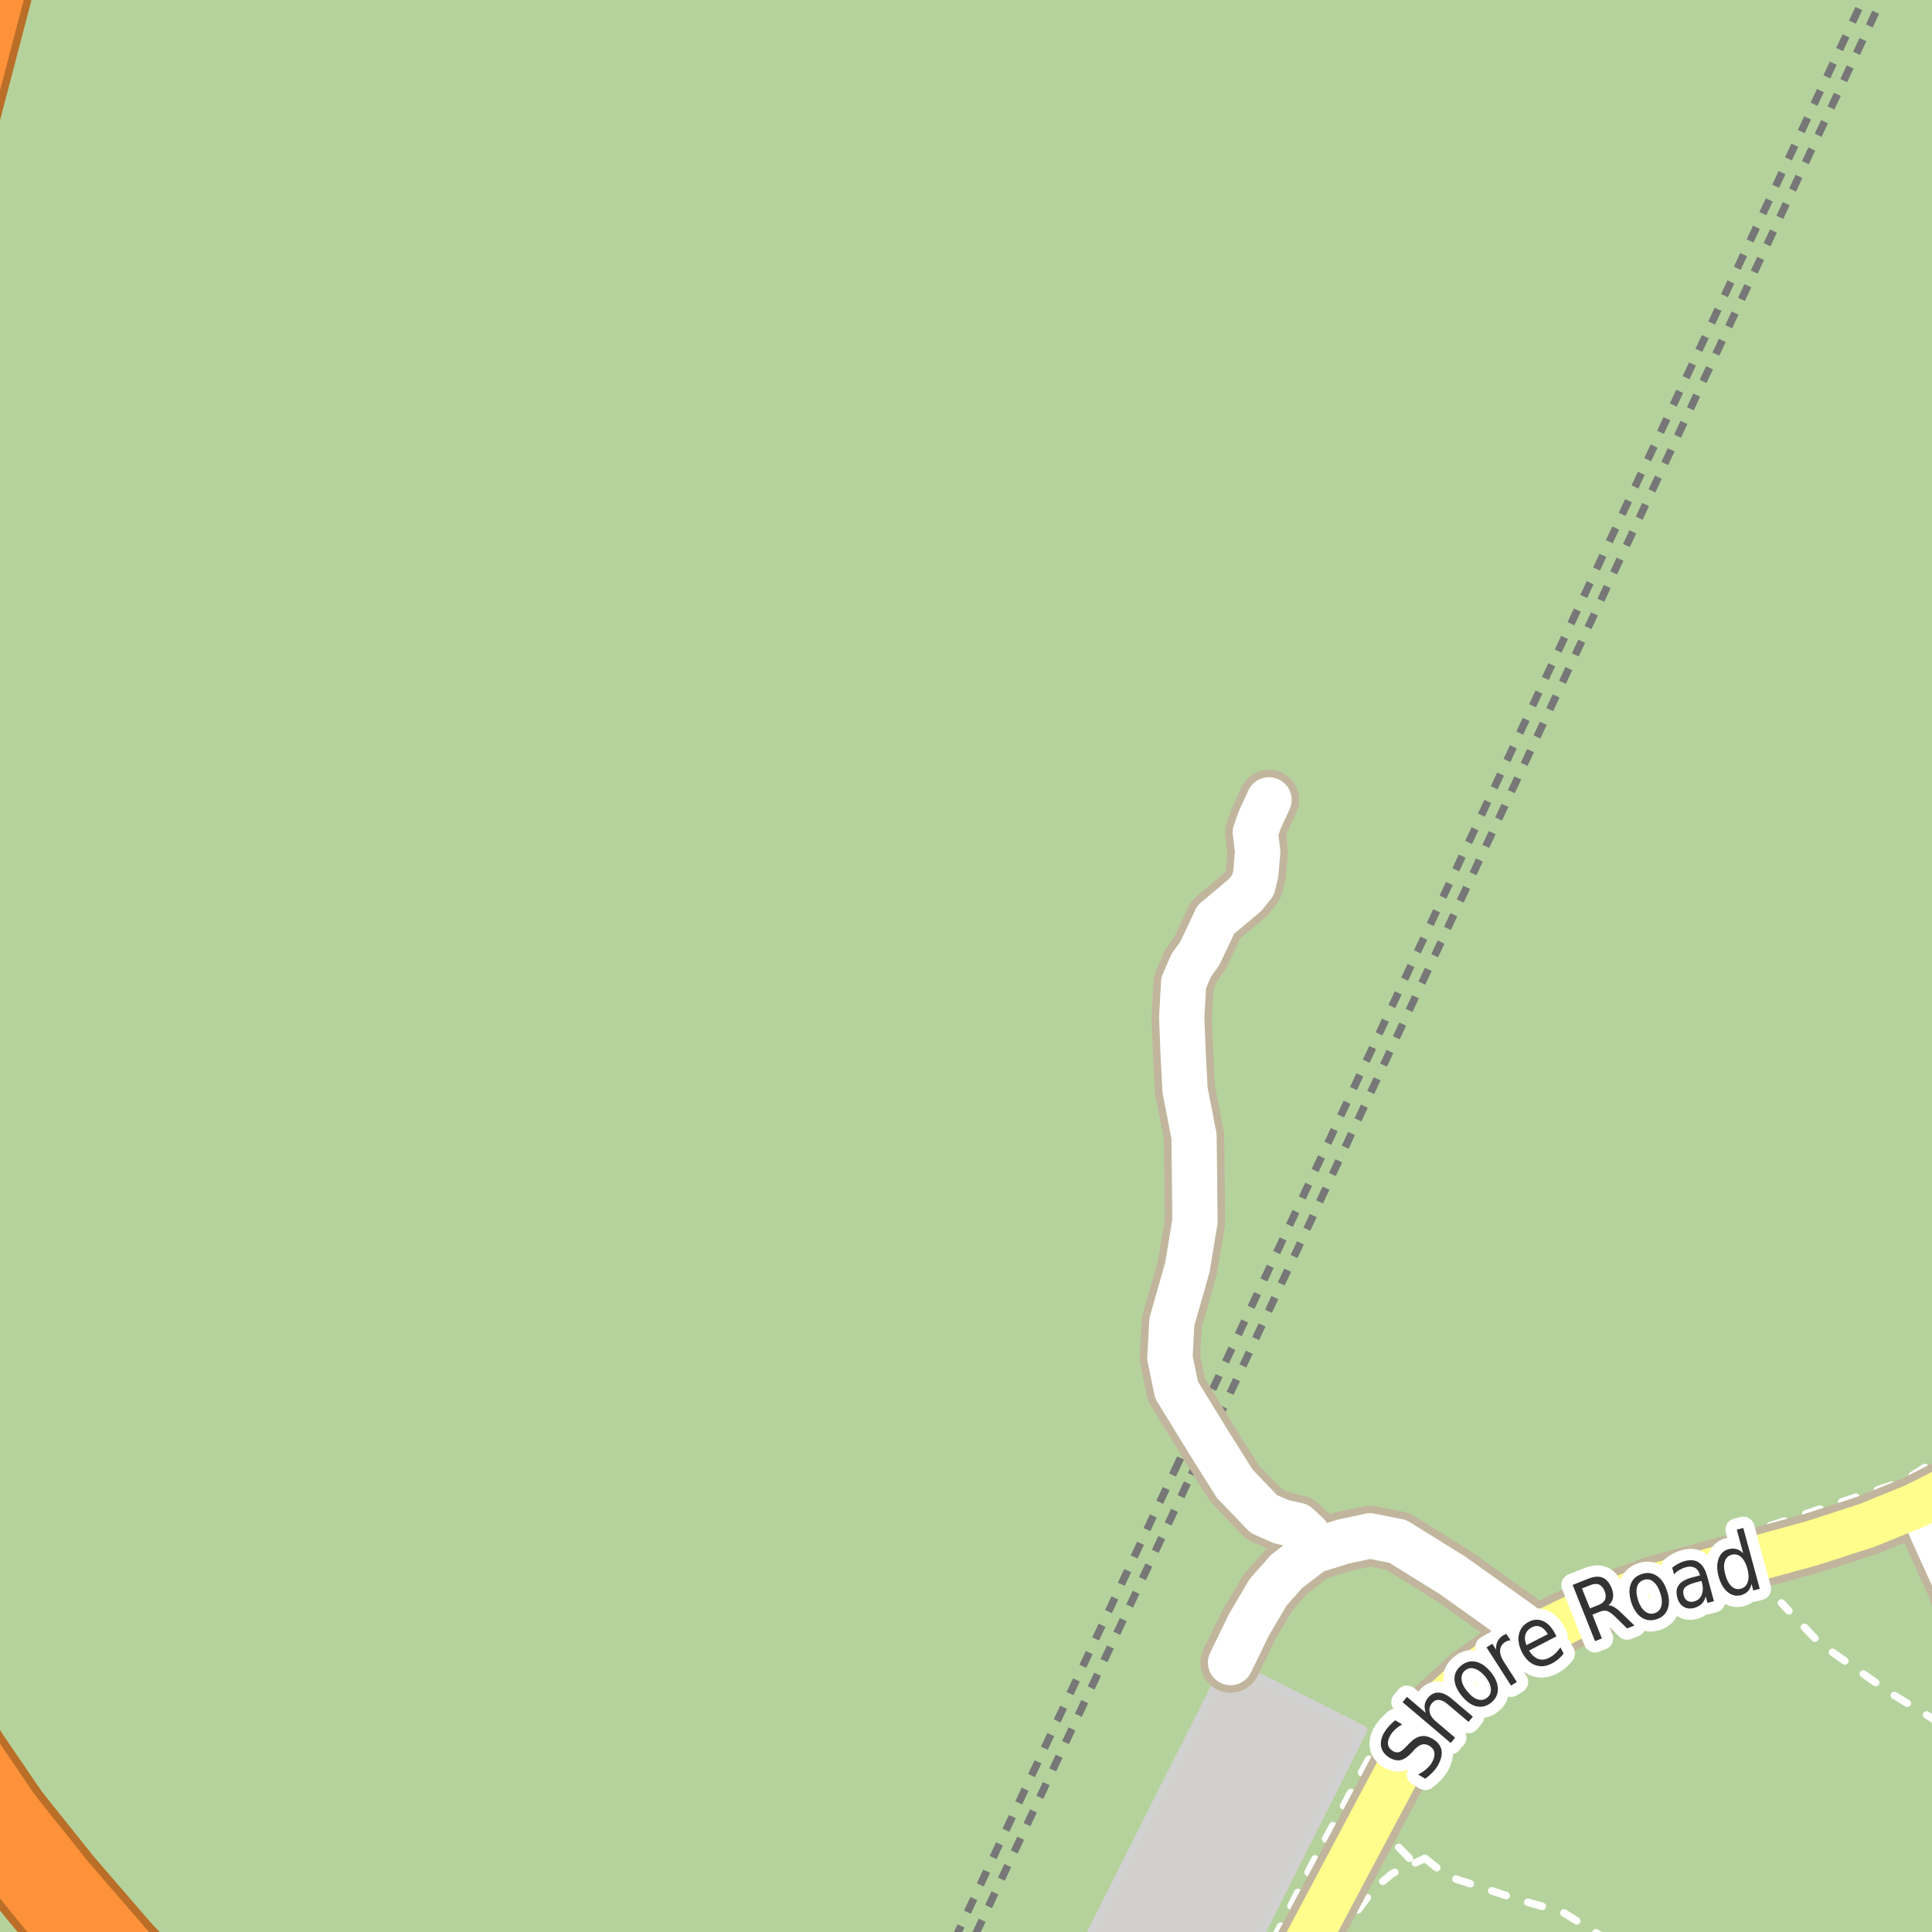 <?xml version="1.0" encoding="UTF-8"?>
<svg xmlns="http://www.w3.org/2000/svg" xmlns:xlink="http://www.w3.org/1999/xlink" width="256pt" height="256pt" viewBox="0 0 256 256" version="1.1">
<g id="surface2">
<rect x="0" y="0" width="256" height="256" style="fill:rgb(60%,70.196%,80%);fill-opacity:1;stroke:none;"/>
<path style=" stroke:none;fill-rule:evenodd;fill:rgb(94.902%,93.725%,91.373%);fill-opacity:1;" d="M 259 -4 L 259 259 L 259 -4 L 259 259 L -4 259 L -4 -4 Z M 259 -4 "/>
<path style=" stroke:none;fill-rule:evenodd;fill:rgb(94.902%,93.725%,91.373%);fill-opacity:1;" d="M -4 -4 L -4 259 L 259 259 L -4 259 Z M -4 -4 "/>
<path style=" stroke:none;fill-rule:evenodd;fill:rgb(70.98%,82.353%,61.176%);fill-opacity:1;" d="M -4 260 L 260 260 L 260 -4 L 260 260 L 260 -4 L -4 -4 Z M -4 260 "/>
<path style=" stroke:none;fill-rule:evenodd;fill:rgb(70.98%,82.353%,61.176%);fill-opacity:1;" d="M 186.738 170.402 L 186.117 181.027 L 192.113 191.152 L 210.367 205.027 L 215.363 205.777 L 228.863 202.902 L 246.363 196.781 L 258.738 191.527 L 260 190.785 L 260 -4 L 254.703 -4 L 242.863 20.777 L 225.613 58.402 L 205.238 102.652 L 176.242 163.277 Z M 186.738 170.402 "/>
<path style=" stroke:none;fill-rule:evenodd;fill:rgb(70.98%,82.353%,61.176%);fill-opacity:1;" d="M 46.992 24.902 L 64.113 41.152 L 63.492 56.652 L 76.492 127.152 L 114.488 128.902 L 122.988 139.656 L 143.988 167.402 L 154.613 191.152 L 169.617 158.902 L 185.988 119.152 L 200.867 83.527 L 199.488 69.281 L 195.617 61.152 L 196.113 39.277 L 198.742 7.906 L 197.539 -4 L 260 -4 L 34.891 -4 L 34.238 1.656 Z M 46.992 24.902 "/>
<path style=" stroke:none;fill-rule:evenodd;fill:rgb(81.961%,81.569%,80.392%);fill-opacity:1;" d="M 165.184 260 L 180.707 229.191 L 163.055 220.297 L 162.668 220.102 L 142.566 260 Z M 165.184 260 "/>
<path style="fill:none;stroke-width:1;stroke-linecap:round;stroke-linejoin:round;stroke:rgb(81.961%,81.961%,81.961%);stroke-opacity:1;stroke-miterlimit:10;" d="M 165.184 260 L 180.707 229.191 L 163.055 220.297 L 162.668 220.102 L 142.566 260 L 165.184 260 "/>
<path style="fill:none;stroke-width:1;stroke-linecap:butt;stroke-linejoin:round;stroke:rgb(46.667%,46.667%,46.667%);stroke-opacity:1;stroke-dasharray:2,2;stroke-miterlimit:10;" d="M 126.492 257 L 155.582 194.992 "/>
<path style="fill:none;stroke-width:1;stroke-linecap:butt;stroke-linejoin:round;stroke:rgb(46.667%,46.667%,46.667%);stroke-opacity:1;stroke-dasharray:2,2;stroke-miterlimit:10;" d="M 155.582 194.992 L 158.996 187.715 "/>
<path style="fill:none;stroke-width:1;stroke-linecap:butt;stroke-linejoin:round;stroke:rgb(46.667%,46.667%,46.667%);stroke-opacity:1;stroke-dasharray:2,2;stroke-miterlimit:10;" d="M 157.332 196.504 L 128.938 257 "/>
<path style="fill:none;stroke-width:1;stroke-linecap:butt;stroke-linejoin:round;stroke:rgb(46.667%,46.667%,46.667%);stroke-opacity:1;stroke-dasharray:2,2;stroke-miterlimit:10;" d="M 250.234 -2 L 160.48 190.004 "/>
<path style="fill:none;stroke-width:1;stroke-linecap:butt;stroke-linejoin:round;stroke:rgb(46.667%,46.667%,46.667%);stroke-opacity:1;stroke-dasharray:2,2;stroke-miterlimit:10;" d="M 158.996 187.715 L 247.766 -2 "/>
<path style="fill:none;stroke-width:1;stroke-linecap:butt;stroke-linejoin:round;stroke:rgb(46.667%,46.667%,46.667%);stroke-opacity:1;stroke-dasharray:2,2;stroke-miterlimit:10;" d="M 160.48 190.004 L 157.332 196.504 "/>
<path style="fill:none;stroke-width:1;stroke-linecap:round;stroke-linejoin:round;stroke:rgb(100%,100%,100%);stroke-opacity:1;stroke-dasharray:2,3;stroke-miterlimit:10;" d="M 181.629 241.461 L 182.746 242.625 L 185.184 244.617 L 187.387 246.902 "/>
<path style="fill:none;stroke-width:1;stroke-linecap:round;stroke-linejoin:round;stroke:rgb(100%,100%,100%);stroke-opacity:1;stroke-dasharray:2,3;stroke-miterlimit:10;" d="M 257 228.281 L 250.746 224.496 L 241.121 217.754 L 236.047 212.398 "/>
<path style="fill:none;stroke-width:1;stroke-linecap:round;stroke-linejoin:round;stroke:rgb(100%,100%,100%);stroke-opacity:1;stroke-dasharray:2,3;stroke-miterlimit:10;" d="M 176.914 257 L 179.559 253.617 L 182.059 250.242 L 184.496 248.246 L 187.387 246.902 L 188.809 246.242 "/>
<path style="fill:none;stroke-width:1;stroke-linecap:round;stroke-linejoin:round;stroke:rgb(100%,100%,100%);stroke-opacity:1;stroke-dasharray:2,3;stroke-miterlimit:10;" d="M 188.809 246.242 L 191.809 248.617 L 201.309 251.742 L 207.059 253.367 L 212.918 257 "/>
<path style="fill:none;stroke-width:1;stroke-linecap:round;stroke-linejoin:round;stroke:rgb(100%,100%,100%);stroke-opacity:1;stroke-dasharray:2,3;stroke-miterlimit:10;" d="M 168.789 257 L 174.547 245.703 L 182.809 230.453 L 187.715 225.246 L 191.285 221.676 L 196.121 217.883 L 201.59 215.246 L 218.66 207.023 L 229.594 203.824 L 252.133 196.312 L 257 193.223 "/>
<path style="fill:none;stroke-width:8;stroke-linecap:round;stroke-linejoin:round;stroke:rgb(75.686%,70.98%,61.569%);stroke-opacity:1;stroke-miterlimit:10;" d="M 201.59 215.246 L 192.496 208.762 L 185.211 204.238 L 181.512 203.512 L 178.012 204.262 L 174.012 205.512 L 170.461 208.238 L 168.012 211.012 L 165.512 215.262 L 163.055 220.297 "/>
<path style="fill:none;stroke-width:8;stroke-linecap:round;stroke-linejoin:round;stroke:rgb(75.686%,70.98%,61.569%);stroke-opacity:1;stroke-miterlimit:10;" d="M 254.414 199.203 L 256.121 203.125 L 259.246 210 L 261.145 215.801 L 264 222.117 "/>
<path style="fill:none;stroke-width:8;stroke-linecap:round;stroke-linejoin:round;stroke:rgb(75.686%,70.98%,61.569%);stroke-opacity:1;stroke-miterlimit:10;" d="M 174.012 205.512 L 173.211 203.301 L 171.938 202.125 L 169.75 201.625 L 167.461 200.613 L 163.629 196.629 L 160.438 191.566 L 155.898 184.176 L 155.023 179.922 L 155.273 175.176 L 157.336 167.922 L 158.336 161.859 L 158.273 155.422 L 158.211 150.547 L 157.023 144.426 L 156.773 139.613 L 156.586 134.797 L 156.836 130.238 L 157.836 127.926 L 158.961 126.363 L 160.273 123.609 L 161.086 121.859 L 162.586 120.613 L 165.023 118.547 L 166.023 117.301 L 166.398 115.801 L 166.648 112.863 L 166.336 110.297 L 166.961 108.551 L 168.148 105.988 "/>
<path style="fill:none;stroke-width:10;stroke-linecap:round;stroke-linejoin:round;stroke:rgb(72.941%,43.137%,15.294%);stroke-opacity:1;stroke-miterlimit:10;" d="M 1.469 240.309 L -4.055 232.191 L -8.129 224.906 L -11 219.336 "/>
<path style="fill:none;stroke-width:10;stroke-linecap:round;stroke-linejoin:round;stroke:rgb(72.941%,43.137%,15.294%);stroke-opacity:1;stroke-miterlimit:10;" d="M -11 233.23 L -6.129 237.707 L 5.27 251.707 L 10.07 257.508 L 17.07 265.309 L 17.77 266 "/>
<path style="fill:none;stroke-width:10;stroke-linecap:round;stroke-linejoin:round;stroke:rgb(72.941%,43.137%,15.294%);stroke-opacity:1;stroke-miterlimit:10;" d="M 23.77 266 L 16.27 258.109 L 8.668 249.309 L 1.469 240.309 L -2.93 235.508 L -8.129 230.906 L -11 229.254 "/>
<path style="fill:none;stroke-width:8;stroke-linecap:round;stroke-linejoin:round;stroke:rgb(75.686%,70.98%,61.569%);stroke-opacity:1;stroke-miterlimit:10;" d="M 169.637 264 L 181.629 241.461 L 187.016 231.332 L 190.605 226.117 L 195.004 222.117 L 199.207 219.113 L 203.203 216.914 L 211.008 213.113 L 219.406 210.117 L 240.004 204.516 L 247.406 202.117 L 253.805 199.516 L 262.008 195.316 L 264 194.105 "/>
<path style="fill:none;stroke-width:11;stroke-linecap:round;stroke-linejoin:round;stroke:rgb(72.941%,43.137%,15.294%);stroke-opacity:1;stroke-miterlimit:10;" d="M -1.922 -12 L -12 26.812 "/>
<path style="fill:none;stroke-width:11;stroke-linecap:round;stroke-linejoin:round;stroke:rgb(72.941%,43.137%,15.294%);stroke-opacity:1;stroke-miterlimit:10;" d="M -12 40.059 L 1.633 -12 "/>
<path style="fill:none;stroke-width:6;stroke-linecap:round;stroke-linejoin:round;stroke:rgb(100%,100%,100%);stroke-opacity:1;stroke-miterlimit:10;" d="M 201.59 215.246 L 192.496 208.762 L 185.211 204.238 L 181.512 203.512 L 178.012 204.262 L 174.012 205.512 L 170.461 208.238 L 168.012 211.012 L 165.512 215.262 L 163.055 220.297 "/>
<path style="fill:none;stroke-width:6;stroke-linecap:round;stroke-linejoin:round;stroke:rgb(100%,100%,100%);stroke-opacity:1;stroke-miterlimit:10;" d="M 254.414 199.203 L 256.121 203.125 L 259.246 210 L 261.145 215.801 L 264 222.117 "/>
<path style="fill:none;stroke-width:6;stroke-linecap:round;stroke-linejoin:round;stroke:rgb(100%,100%,100%);stroke-opacity:1;stroke-miterlimit:10;" d="M 174.012 205.512 L 173.211 203.301 L 171.938 202.125 L 169.75 201.625 L 167.461 200.613 L 163.629 196.629 L 160.438 191.566 L 155.898 184.176 L 155.023 179.922 L 155.273 175.176 L 157.336 167.922 L 158.336 161.859 L 158.273 155.422 L 158.211 150.547 L 157.023 144.426 L 156.773 139.613 L 156.586 134.797 L 156.836 130.238 L 157.836 127.926 L 158.961 126.363 L 160.273 123.609 L 161.086 121.859 L 162.586 120.613 L 165.023 118.547 L 166.023 117.301 L 166.398 115.801 L 166.648 112.863 L 166.336 110.297 L 166.961 108.551 L 168.148 105.988 "/>
<path style="fill:none;stroke-width:8;stroke-linecap:round;stroke-linejoin:round;stroke:rgb(99.216%,57.255%,22.745%);stroke-opacity:1;stroke-miterlimit:10;" d="M 1.469 240.309 L -4.055 232.191 L -8.129 224.906 L -11 219.336 "/>
<path style="fill:none;stroke-width:8;stroke-linecap:round;stroke-linejoin:round;stroke:rgb(99.216%,57.255%,22.745%);stroke-opacity:1;stroke-miterlimit:10;" d="M -11 233.23 L -6.129 237.707 L 5.27 251.707 L 10.07 257.508 L 17.07 265.309 L 17.77 266 "/>
<path style="fill:none;stroke-width:8;stroke-linecap:round;stroke-linejoin:round;stroke:rgb(99.216%,57.255%,22.745%);stroke-opacity:1;stroke-miterlimit:10;" d="M 23.77 266 L 16.27 258.109 L 8.668 249.309 L 1.469 240.309 L -2.93 235.508 L -8.129 230.906 L -11 229.254 "/>
<path style="fill:none;stroke-width:6;stroke-linecap:round;stroke-linejoin:round;stroke:rgb(100%,99.216%,54.51%);stroke-opacity:1;stroke-miterlimit:10;" d="M 169.637 264 L 181.629 241.461 L 187.016 231.332 L 190.605 226.117 L 195.004 222.117 L 199.207 219.113 L 203.203 216.914 L 211.008 213.113 L 219.406 210.117 L 240.004 204.516 L 247.406 202.117 L 253.805 199.516 L 262.008 195.316 L 264 194.105 "/>
<path style="fill:none;stroke-width:9;stroke-linecap:round;stroke-linejoin:round;stroke:rgb(99.216%,57.255%,22.745%);stroke-opacity:1;stroke-miterlimit:10;" d="M -1.922 -12 L -12 26.812 "/>
<path style="fill:none;stroke-width:9;stroke-linecap:round;stroke-linejoin:round;stroke:rgb(99.216%,57.255%,22.745%);stroke-opacity:1;stroke-miterlimit:10;" d="M -12 40.059 L 1.633 -12 "/>
<path style="fill:none;stroke-width:3;stroke-linecap:round;stroke-linejoin:round;stroke:rgb(100%,100%,100%);stroke-opacity:1;stroke-miterlimit:10;" d="M 184.871 227.941 L 185.777 228.488 C 185.426 228.699 185.121 228.922 184.871 229.16 C 184.613 229.402 184.402 229.652 184.246 229.91 C 183.977 230.371 183.867 230.781 183.918 231.145 C 183.973 231.5 184.176 231.785 184.527 232.004 C 184.832 232.184 185.105 232.238 185.355 232.176 C 185.605 232.105 185.926 231.863 186.309 231.457 L 186.715 231.035 C 187.227 230.496 187.738 230.172 188.246 230.066 C 188.758 229.965 189.285 230.078 189.84 230.41 C 190.516 230.816 190.906 231.324 191.012 231.926 C 191.113 232.531 190.938 233.223 190.48 234.004 C 190.301 234.297 190.074 234.59 189.793 234.879 C 189.52 235.16 189.207 235.434 188.855 235.691 L 187.902 235.129 C 188.32 234.922 188.68 234.688 188.98 234.426 C 189.293 234.156 189.543 233.863 189.73 233.551 C 190.012 233.074 190.121 232.641 190.059 232.254 C 190.004 231.871 189.785 231.562 189.402 231.332 C 189.066 231.137 188.754 231.074 188.449 231.145 C 188.148 231.219 187.816 231.438 187.449 231.801 L 187.043 232.254 C 186.535 232.797 186.051 233.121 185.59 233.223 C 185.133 233.316 184.637 233.207 184.105 232.895 C 183.504 232.531 183.137 232.051 183.012 231.457 C 182.887 230.855 183.027 230.215 183.434 229.535 C 183.613 229.246 183.82 228.969 184.059 228.707 C 184.301 228.449 184.57 228.191 184.871 227.941 Z M 192.398 225.125 L 195.164 227.469 L 194.586 228.156 L 191.836 225.828 C 191.41 225.465 191.023 225.273 190.68 225.25 C 190.328 225.219 190.02 225.355 189.758 225.656 C 189.457 226.023 189.348 226.418 189.43 226.844 C 189.504 227.273 189.766 227.672 190.211 228.047 L 192.805 230.25 L 192.227 230.953 L 185.852 225.547 L 186.43 224.844 L 188.93 226.969 C 188.785 226.574 188.738 226.211 188.789 225.875 C 188.844 225.543 188.992 225.23 189.242 224.938 C 189.641 224.469 190.109 224.25 190.648 224.281 C 191.18 224.305 191.762 224.586 192.398 225.125 Z M 194.152 221.332 C 193.777 221.637 193.617 222.035 193.668 222.535 C 193.711 223.035 193.961 223.562 194.418 224.113 C 194.867 224.676 195.324 225.031 195.793 225.176 C 196.27 225.324 196.699 225.246 197.074 224.941 C 197.438 224.641 197.594 224.246 197.543 223.754 C 197.5 223.254 197.254 222.723 196.809 222.16 C 196.348 221.609 195.879 221.262 195.402 221.113 C 194.934 220.957 194.52 221.031 194.152 221.332 Z M 193.621 220.691 C 194.215 220.203 194.863 220.035 195.559 220.191 C 196.254 220.34 196.918 220.797 197.543 221.566 C 198.156 222.328 198.469 223.066 198.48 223.785 C 198.488 224.504 198.199 225.109 197.605 225.598 C 196.988 226.09 196.332 226.254 195.637 226.098 C 194.949 225.934 194.301 225.469 193.684 224.707 C 193.059 223.938 192.742 223.199 192.73 222.488 C 192.711 221.781 193.008 221.184 193.621 220.691 Z M 200.16 217.352 C 200.035 217.363 199.914 217.383 199.801 217.414 C 199.684 217.445 199.57 217.5 199.457 217.57 C 199.031 217.844 198.801 218.207 198.77 218.664 C 198.738 219.113 198.906 219.625 199.27 220.195 L 200.988 222.867 L 200.223 223.352 L 196.973 218.289 L 197.738 217.805 L 198.254 218.586 C 198.215 218.18 198.27 217.82 198.426 217.508 C 198.574 217.195 198.824 216.926 199.176 216.695 C 199.23 216.664 199.293 216.633 199.363 216.602 C 199.438 216.562 199.512 216.531 199.598 216.508 Z M 206.016 216.395 L 206.234 216.832 L 202.609 218.707 C 202.953 219.281 203.352 219.652 203.812 219.816 C 204.27 219.984 204.758 219.934 205.281 219.66 C 205.582 219.504 205.852 219.312 206.094 219.082 C 206.332 218.855 206.555 218.59 206.766 218.285 L 207.188 219.098 C 206.969 219.391 206.727 219.645 206.469 219.863 C 206.207 220.082 205.926 220.27 205.625 220.426 C 204.852 220.824 204.113 220.891 203.406 220.629 C 202.707 220.371 202.137 219.812 201.688 218.957 C 201.242 218.094 201.102 217.297 201.266 216.566 C 201.422 215.828 201.859 215.27 202.578 214.895 C 203.223 214.562 203.852 214.531 204.469 214.801 C 205.082 215.074 205.598 215.605 206.016 216.395 Z M 205.094 216.535 C 204.832 216.059 204.508 215.734 204.125 215.566 C 203.75 215.402 203.367 215.422 202.984 215.629 C 202.539 215.859 202.25 216.184 202.125 216.598 C 202 217.004 202.047 217.469 202.266 217.988 Z M 213.133 212.699 C 213.359 212.711 213.609 212.793 213.883 212.949 C 214.164 213.105 214.48 213.363 214.836 213.715 L 216.57 215.387 L 215.602 215.777 L 213.977 214.184 C 213.559 213.789 213.215 213.551 212.945 213.465 C 212.672 213.383 212.355 213.414 211.992 213.559 L 211.008 213.949 L 212.258 217.105 L 211.352 217.465 L 208.383 210.012 L 210.43 209.199 C 211.199 208.887 211.84 208.836 212.352 209.043 C 212.859 209.254 213.262 209.723 213.555 210.449 C 213.742 210.918 213.797 211.348 213.727 211.73 C 213.652 212.117 213.453 212.441 213.133 212.699 Z M 209.617 210.48 L 210.68 213.121 L 211.82 212.668 C 212.258 212.492 212.543 212.254 212.68 211.949 C 212.812 211.637 212.793 211.262 212.617 210.824 C 212.438 210.387 212.195 210.102 211.883 209.965 C 211.57 209.832 211.195 209.852 210.758 210.027 Z M 217.805 209.348 C 217.344 209.496 217.047 209.812 216.914 210.301 C 216.789 210.781 216.836 211.363 217.055 212.051 C 217.281 212.73 217.59 213.219 217.977 213.52 C 218.371 213.824 218.797 213.902 219.258 213.754 C 219.715 213.598 220.008 213.285 220.133 212.816 C 220.266 212.34 220.219 211.762 219.992 211.082 C 219.773 210.395 219.465 209.895 219.07 209.582 C 218.684 209.27 218.262 209.191 217.805 209.348 Z M 217.539 208.566 C 218.266 208.328 218.93 208.406 219.523 208.801 C 220.125 209.188 220.578 209.848 220.883 210.785 C 221.195 211.715 221.227 212.516 220.977 213.191 C 220.734 213.859 220.25 214.312 219.523 214.551 C 218.781 214.793 218.117 214.719 217.523 214.332 C 216.93 213.938 216.477 213.277 216.164 212.348 C 215.863 211.41 215.832 210.609 216.07 209.941 C 216.312 209.266 216.797 208.809 217.539 208.566 Z M 224.594 209.711 C 223.906 209.898 223.453 210.125 223.234 210.383 C 223.023 210.633 222.977 210.969 223.094 211.383 C 223.176 211.719 223.344 211.961 223.594 212.117 C 223.852 212.266 224.156 212.289 224.5 212.195 C 224.977 212.062 225.305 211.766 225.484 211.305 C 225.672 210.848 225.68 210.312 225.516 209.695 L 225.453 209.477 Z M 226.203 208.852 L 227.109 212.164 L 226.25 212.398 L 226.016 211.523 C 225.91 211.93 225.734 212.258 225.484 212.508 C 225.242 212.758 224.914 212.941 224.5 213.055 C 223.957 213.203 223.484 213.148 223.078 212.898 C 222.672 212.648 222.395 212.242 222.25 211.68 C 222.074 211.023 222.129 210.484 222.422 210.055 C 222.723 209.617 223.266 209.289 224.047 209.07 L 225.25 208.742 L 225.234 208.648 C 225.109 208.203 224.883 207.895 224.562 207.727 C 224.238 207.562 223.844 207.539 223.375 207.664 C 223.082 207.75 222.801 207.867 222.531 208.023 C 222.27 208.18 222.031 208.375 221.812 208.602 L 221.578 207.727 C 221.859 207.5 222.133 207.316 222.406 207.18 C 222.688 207.035 222.969 206.926 223.25 206.852 C 224 206.645 224.617 206.707 225.109 207.039 C 225.598 207.363 225.961 207.969 226.203 208.852 Z M 230.977 205.809 L 230.133 202.684 L 230.992 202.465 L 233.18 210.527 L 232.32 210.746 L 232.086 209.871 C 232 210.277 231.84 210.605 231.602 210.855 C 231.371 211.098 231.07 211.27 230.695 211.371 C 230.059 211.539 229.465 211.398 228.914 210.949 C 228.371 210.504 227.977 209.82 227.727 208.902 C 227.477 207.988 227.477 207.195 227.727 206.527 C 227.969 205.863 228.402 205.445 229.039 205.277 C 229.414 205.176 229.762 205.168 230.086 205.262 C 230.406 205.348 230.703 205.527 230.977 205.809 Z M 228.617 208.652 C 228.805 209.352 229.078 209.867 229.445 210.199 C 229.809 210.535 230.215 210.637 230.664 210.512 C 231.133 210.387 231.438 210.09 231.586 209.621 C 231.742 209.145 231.727 208.555 231.539 207.855 C 231.34 207.148 231.059 206.633 230.695 206.309 C 230.328 205.988 229.914 205.887 229.445 206.012 C 228.996 206.137 228.695 206.434 228.539 206.902 C 228.391 207.363 228.418 207.945 228.617 208.652 Z M 228.617 208.652 "/>
<path style=" stroke:none;fill-rule:evenodd;fill:rgb(20%,20%,20%);fill-opacity:1;" d="M 184.871 227.941 L 185.777 228.488 C 185.426 228.699 185.121 228.922 184.871 229.16 C 184.613 229.402 184.402 229.652 184.246 229.91 C 183.977 230.371 183.867 230.781 183.918 231.145 C 183.973 231.5 184.176 231.785 184.527 232.004 C 184.832 232.184 185.105 232.238 185.355 232.176 C 185.605 232.105 185.926 231.863 186.309 231.457 L 186.715 231.035 C 187.227 230.496 187.738 230.172 188.246 230.066 C 188.758 229.965 189.285 230.078 189.84 230.41 C 190.516 230.816 190.906 231.324 191.012 231.926 C 191.113 232.531 190.938 233.223 190.48 234.004 C 190.301 234.297 190.074 234.59 189.793 234.879 C 189.52 235.16 189.207 235.434 188.855 235.691 L 187.902 235.129 C 188.32 234.922 188.68 234.688 188.98 234.426 C 189.293 234.156 189.543 233.863 189.73 233.551 C 190.012 233.074 190.121 232.641 190.059 232.254 C 190.004 231.871 189.785 231.562 189.402 231.332 C 189.066 231.137 188.754 231.074 188.449 231.145 C 188.148 231.219 187.816 231.438 187.449 231.801 L 187.043 232.254 C 186.535 232.797 186.051 233.121 185.59 233.223 C 185.133 233.316 184.637 233.207 184.105 232.895 C 183.504 232.531 183.137 232.051 183.012 231.457 C 182.887 230.855 183.027 230.215 183.434 229.535 C 183.613 229.246 183.82 228.969 184.059 228.707 C 184.301 228.449 184.57 228.191 184.871 227.941 Z M 192.398 225.125 L 195.164 227.469 L 194.586 228.156 L 191.836 225.828 C 191.41 225.465 191.023 225.273 190.68 225.25 C 190.328 225.219 190.02 225.355 189.758 225.656 C 189.457 226.023 189.348 226.418 189.43 226.844 C 189.504 227.273 189.766 227.672 190.211 228.047 L 192.805 230.25 L 192.227 230.953 L 185.852 225.547 L 186.43 224.844 L 188.93 226.969 C 188.785 226.574 188.738 226.211 188.789 225.875 C 188.844 225.543 188.992 225.23 189.242 224.938 C 189.641 224.469 190.109 224.25 190.648 224.281 C 191.18 224.305 191.762 224.586 192.398 225.125 Z M 194.152 221.332 C 193.777 221.637 193.617 222.035 193.668 222.535 C 193.711 223.035 193.961 223.562 194.418 224.113 C 194.867 224.676 195.324 225.031 195.793 225.176 C 196.27 225.324 196.699 225.246 197.074 224.941 C 197.438 224.641 197.594 224.246 197.543 223.754 C 197.5 223.254 197.254 222.723 196.809 222.16 C 196.348 221.609 195.879 221.262 195.402 221.113 C 194.934 220.957 194.52 221.031 194.152 221.332 Z M 193.621 220.691 C 194.215 220.203 194.863 220.035 195.559 220.191 C 196.254 220.34 196.918 220.797 197.543 221.566 C 198.156 222.328 198.469 223.066 198.48 223.785 C 198.488 224.504 198.199 225.109 197.605 225.598 C 196.988 226.09 196.332 226.254 195.637 226.098 C 194.949 225.934 194.301 225.469 193.684 224.707 C 193.059 223.938 192.742 223.199 192.73 222.488 C 192.711 221.781 193.008 221.184 193.621 220.691 Z M 200.16 217.352 C 200.035 217.363 199.914 217.383 199.801 217.414 C 199.684 217.445 199.57 217.5 199.457 217.57 C 199.031 217.844 198.801 218.207 198.77 218.664 C 198.738 219.113 198.906 219.625 199.27 220.195 L 200.988 222.867 L 200.223 223.352 L 196.973 218.289 L 197.738 217.805 L 198.254 218.586 C 198.215 218.18 198.27 217.82 198.426 217.508 C 198.574 217.195 198.824 216.926 199.176 216.695 C 199.23 216.664 199.293 216.633 199.363 216.602 C 199.438 216.562 199.512 216.531 199.598 216.508 Z M 206.016 216.395 L 206.234 216.832 L 202.609 218.707 C 202.953 219.281 203.352 219.652 203.812 219.816 C 204.27 219.984 204.758 219.934 205.281 219.66 C 205.582 219.504 205.852 219.312 206.094 219.082 C 206.332 218.855 206.555 218.59 206.766 218.285 L 207.188 219.098 C 206.969 219.391 206.727 219.645 206.469 219.863 C 206.207 220.082 205.926 220.27 205.625 220.426 C 204.852 220.824 204.113 220.891 203.406 220.629 C 202.707 220.371 202.137 219.812 201.688 218.957 C 201.242 218.094 201.102 217.297 201.266 216.566 C 201.422 215.828 201.859 215.27 202.578 214.895 C 203.223 214.562 203.852 214.531 204.469 214.801 C 205.082 215.074 205.598 215.605 206.016 216.395 Z M 205.094 216.535 C 204.832 216.059 204.508 215.734 204.125 215.566 C 203.75 215.402 203.367 215.422 202.984 215.629 C 202.539 215.859 202.25 216.184 202.125 216.598 C 202 217.004 202.047 217.469 202.266 217.988 Z M 213.133 212.699 C 213.359 212.711 213.609 212.793 213.883 212.949 C 214.164 213.105 214.48 213.363 214.836 213.715 L 216.57 215.387 L 215.602 215.777 L 213.977 214.184 C 213.559 213.789 213.215 213.551 212.945 213.465 C 212.672 213.383 212.355 213.414 211.992 213.559 L 211.008 213.949 L 212.258 217.105 L 211.352 217.465 L 208.383 210.012 L 210.43 209.199 C 211.199 208.887 211.84 208.836 212.352 209.043 C 212.859 209.254 213.262 209.723 213.555 210.449 C 213.742 210.918 213.797 211.348 213.727 211.73 C 213.652 212.117 213.453 212.441 213.133 212.699 Z M 209.617 210.48 L 210.68 213.121 L 211.82 212.668 C 212.258 212.492 212.543 212.254 212.68 211.949 C 212.812 211.637 212.793 211.262 212.617 210.824 C 212.438 210.387 212.195 210.102 211.883 209.965 C 211.57 209.832 211.195 209.852 210.758 210.027 Z M 217.805 209.348 C 217.344 209.496 217.047 209.812 216.914 210.301 C 216.789 210.781 216.836 211.363 217.055 212.051 C 217.281 212.73 217.59 213.219 217.977 213.52 C 218.371 213.824 218.797 213.902 219.258 213.754 C 219.715 213.598 220.008 213.285 220.133 212.816 C 220.266 212.34 220.219 211.762 219.992 211.082 C 219.773 210.395 219.465 209.895 219.07 209.582 C 218.684 209.27 218.262 209.191 217.805 209.348 Z M 217.539 208.566 C 218.266 208.328 218.93 208.406 219.523 208.801 C 220.125 209.188 220.578 209.848 220.883 210.785 C 221.195 211.715 221.227 212.516 220.977 213.191 C 220.734 213.859 220.25 214.312 219.523 214.551 C 218.781 214.793 218.117 214.719 217.523 214.332 C 216.93 213.938 216.477 213.277 216.164 212.348 C 215.863 211.41 215.832 210.609 216.07 209.941 C 216.312 209.266 216.797 208.809 217.539 208.566 Z M 224.594 209.711 C 223.906 209.898 223.453 210.125 223.234 210.383 C 223.023 210.633 222.977 210.969 223.094 211.383 C 223.176 211.719 223.344 211.961 223.594 212.117 C 223.852 212.266 224.156 212.289 224.5 212.195 C 224.977 212.062 225.305 211.766 225.484 211.305 C 225.672 210.848 225.68 210.312 225.516 209.695 L 225.453 209.477 Z M 226.203 208.852 L 227.109 212.164 L 226.25 212.398 L 226.016 211.523 C 225.91 211.93 225.734 212.258 225.484 212.508 C 225.242 212.758 224.914 212.941 224.5 213.055 C 223.957 213.203 223.484 213.148 223.078 212.898 C 222.672 212.648 222.395 212.242 222.25 211.68 C 222.074 211.023 222.129 210.484 222.422 210.055 C 222.723 209.617 223.266 209.289 224.047 209.07 L 225.25 208.742 L 225.234 208.648 C 225.109 208.203 224.883 207.895 224.562 207.727 C 224.238 207.562 223.844 207.539 223.375 207.664 C 223.082 207.75 222.801 207.867 222.531 208.023 C 222.27 208.18 222.031 208.375 221.812 208.602 L 221.578 207.727 C 221.859 207.5 222.133 207.316 222.406 207.18 C 222.688 207.035 222.969 206.926 223.25 206.852 C 224 206.645 224.617 206.707 225.109 207.039 C 225.598 207.363 225.961 207.969 226.203 208.852 Z M 230.977 205.809 L 230.133 202.684 L 230.992 202.465 L 233.18 210.527 L 232.32 210.746 L 232.086 209.871 C 232 210.277 231.84 210.605 231.602 210.855 C 231.371 211.098 231.07 211.27 230.695 211.371 C 230.059 211.539 229.465 211.398 228.914 210.949 C 228.371 210.504 227.977 209.82 227.727 208.902 C 227.477 207.988 227.477 207.195 227.727 206.527 C 227.969 205.863 228.402 205.445 229.039 205.277 C 229.414 205.176 229.762 205.168 230.086 205.262 C 230.406 205.348 230.703 205.527 230.977 205.809 Z M 228.617 208.652 C 228.805 209.352 229.078 209.867 229.445 210.199 C 229.809 210.535 230.215 210.637 230.664 210.512 C 231.133 210.387 231.438 210.09 231.586 209.621 C 231.742 209.145 231.727 208.555 231.539 207.855 C 231.34 207.148 231.059 206.633 230.695 206.309 C 230.328 205.988 229.914 205.887 229.445 206.012 C 228.996 206.137 228.695 206.434 228.539 206.902 C 228.391 207.363 228.418 207.945 228.617 208.652 Z M 228.617 208.652 "/>
</g>
</svg>

